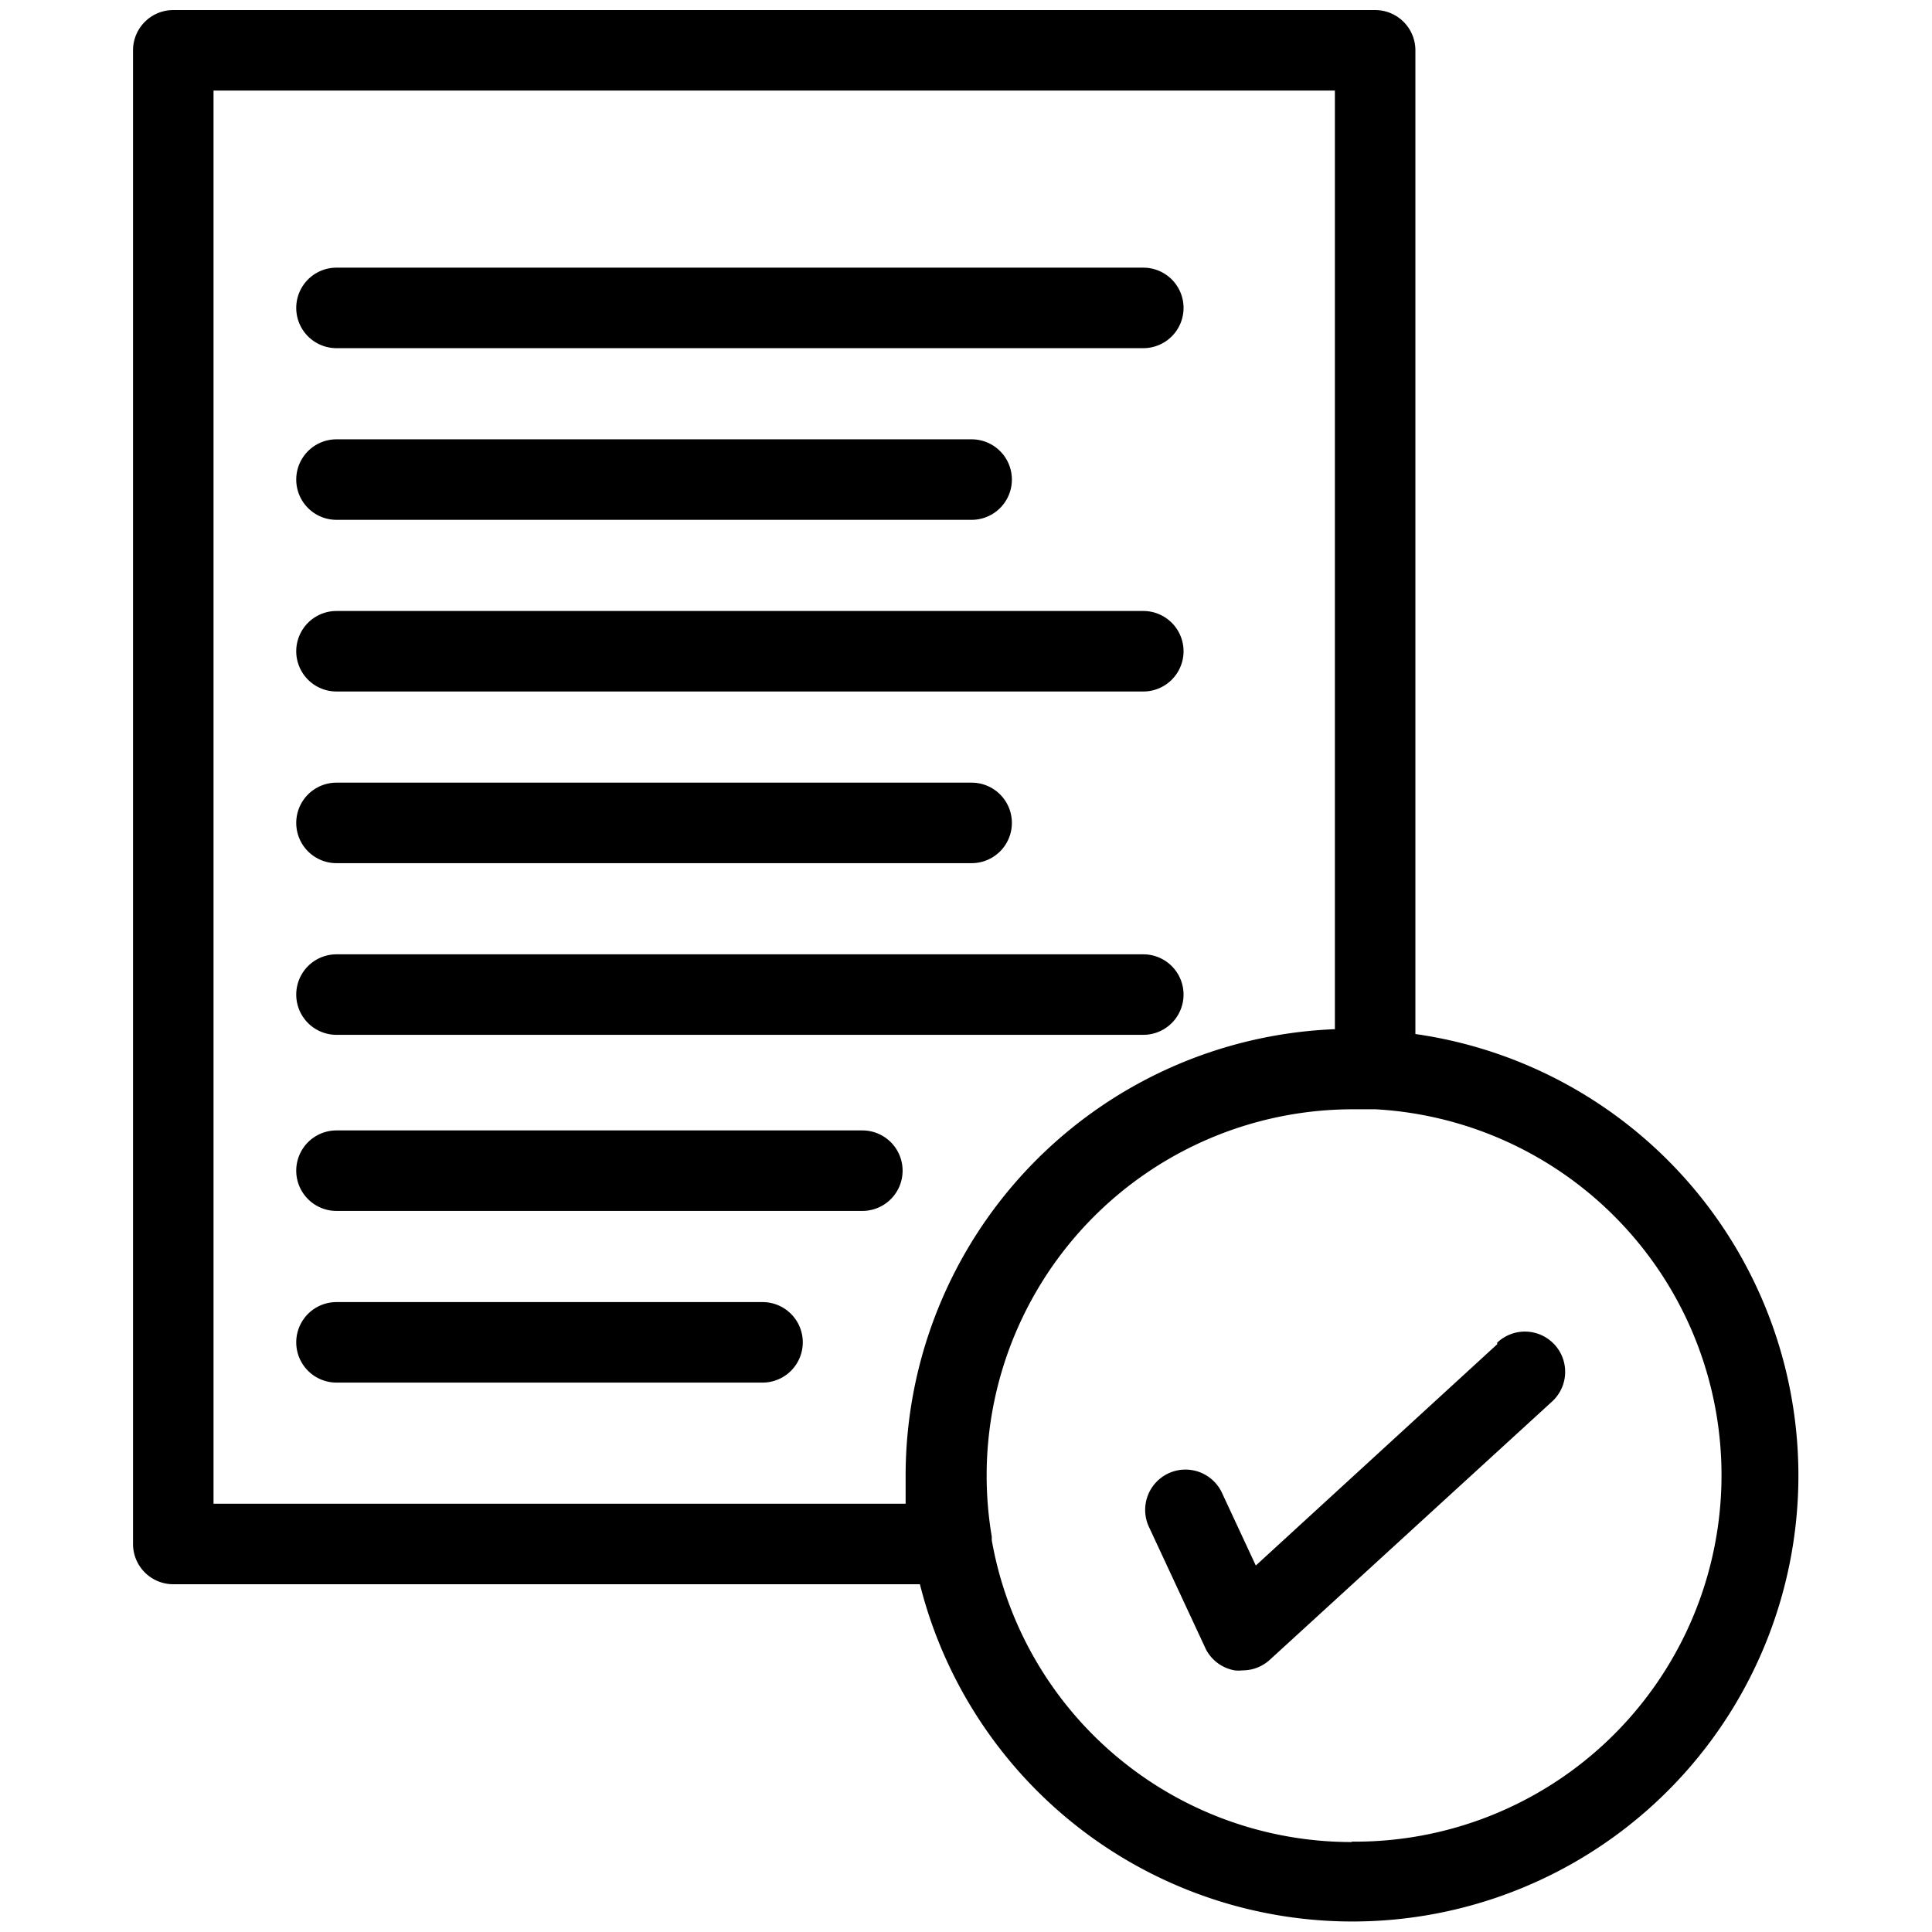 <svg id="Layer_1" data-name="Layer 1" xmlns="http://www.w3.org/2000/svg" viewBox="0 0 96 96"><title>PlanSelection</title><path d="M16.72,17.3H56.81a2,2,0,0,0,0-4H16.72a2,2,0,1,0,0,4Z"/><path d="M16.72,25.83H48.28a2,2,0,0,0,0-4H16.72a2,2,0,1,0,0,4Z"/><path d="M16.72,34.36H56.81a2,2,0,0,0,0-4H16.72a2,2,0,1,0,0,4Z"/><path d="M16.72,51.42H56.81a2,2,0,0,0,0-4H16.72a2,2,0,1,0,0,4Z"/><path d="M16.72,42.89H48.28a2,2,0,0,0,0-4H16.72a2,2,0,1,0,0,4Z"/><path d="M37.89,64.7H16.72a2,2,0,1,0,0,4H37.89a2,2,0,0,0,0-4Z"/><path d="M42.85,56.17H16.72a2,2,0,1,0,0,4H42.85a2,2,0,1,0,0-4Z"/><path d="M70.33,51.38V2.5a2,2,0,0,0-2-2H8.61a2,2,0,0,0-2,2V76.72a2,2,0,0,0,2,2h37.1A22.16,22.16,0,1,0,70.33,51.38ZM10.61,74.72V4.5H66.33V51.14A22.21,22.21,0,0,0,45,73.31c0,.48,0,1,0,1.41ZM67.19,91.53a18.15,18.15,0,0,1-17.91-15c0-.06,0-.12,0-.18A18.2,18.2,0,0,1,67.19,55.12c.35,0,.7,0,1,0h.17a18.21,18.21,0,0,1-1.21,36.39Z"/><path d="M74.4,66.79l-12,11-1.68-3.61a2,2,0,0,0-3.63,1.69l2.83,6.08A2,2,0,0,0,61.35,83a1.72,1.72,0,0,0,.39,0,2,2,0,0,0,1.35-.52l14-12.81a2,2,0,1,0-2.7-2.95Z"/></svg>